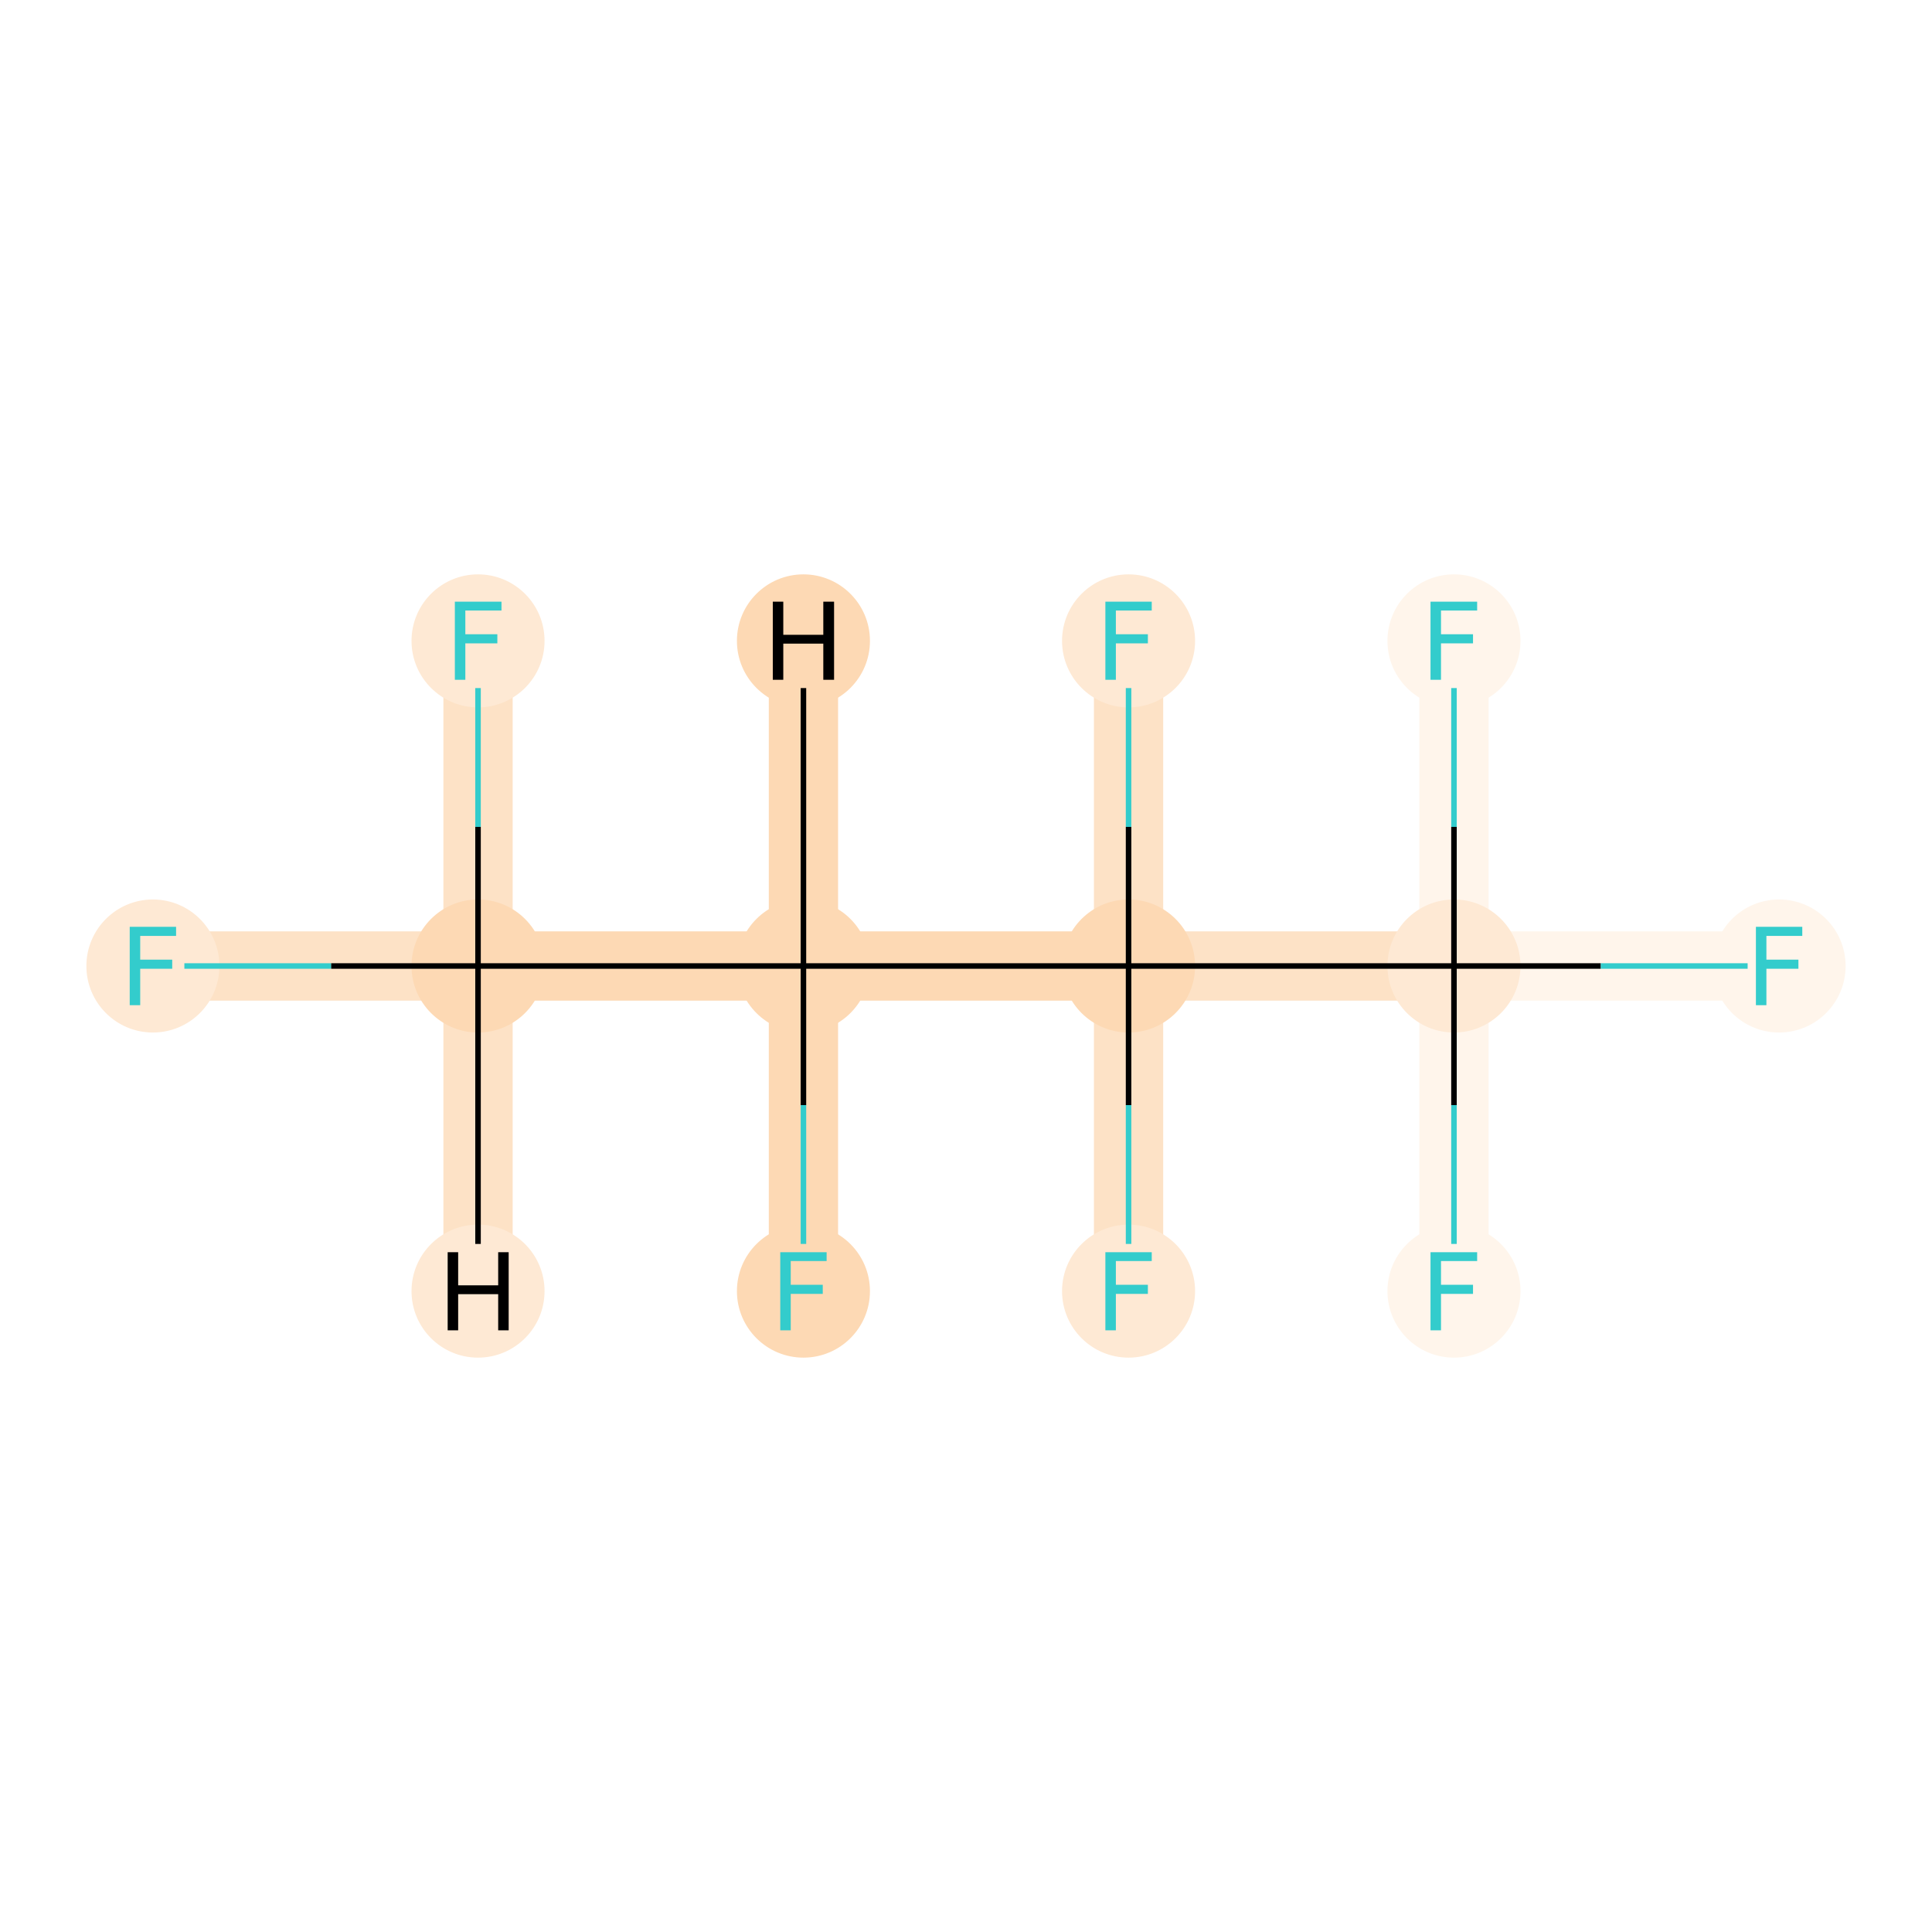 <?xml version='1.0' encoding='iso-8859-1'?>
<svg version='1.1' baseProfile='full'
              xmlns='http://www.w3.org/2000/svg'
                      xmlns:rdkit='http://www.rdkit.org/xml'
                      xmlns:xlink='http://www.w3.org/1999/xlink'
                  xml:space='preserve'
width='700px' height='700px' viewBox='0 0 700 700'>
<!-- END OF HEADER -->
<rect style='opacity:1.0;fill:#FFFFFF;stroke:none' width='700.0' height='700.0' x='0.0' y='0.0'> </rect>
<path d='M 55.4,350.0 L 173.2,350.0' style='fill:none;fill-rule:evenodd;stroke:#FDE2C6;stroke-width:25.1px;stroke-linecap:butt;stroke-linejoin:miter;stroke-opacity:1' />
<path d='M 173.2,350.0 L 291.1,350.0' style='fill:none;fill-rule:evenodd;stroke:#FDD9B4;stroke-width:25.1px;stroke-linecap:butt;stroke-linejoin:miter;stroke-opacity:1' />
<path d='M 173.2,350.0 L 173.2,232.2' style='fill:none;fill-rule:evenodd;stroke:#FDE2C6;stroke-width:25.1px;stroke-linecap:butt;stroke-linejoin:miter;stroke-opacity:1' />
<path d='M 173.2,350.0 L 173.2,467.8' style='fill:none;fill-rule:evenodd;stroke:#FDE2C6;stroke-width:25.1px;stroke-linecap:butt;stroke-linejoin:miter;stroke-opacity:1' />
<path d='M 291.1,350.0 L 408.9,350.0' style='fill:none;fill-rule:evenodd;stroke:#FDD9B4;stroke-width:25.1px;stroke-linecap:butt;stroke-linejoin:miter;stroke-opacity:1' />
<path d='M 291.1,350.0 L 291.1,467.8' style='fill:none;fill-rule:evenodd;stroke:#FDD9B4;stroke-width:25.1px;stroke-linecap:butt;stroke-linejoin:miter;stroke-opacity:1' />
<path d='M 291.1,350.0 L 291.1,232.2' style='fill:none;fill-rule:evenodd;stroke:#FDD9B4;stroke-width:25.1px;stroke-linecap:butt;stroke-linejoin:miter;stroke-opacity:1' />
<path d='M 408.9,350.0 L 526.8,350.0' style='fill:none;fill-rule:evenodd;stroke:#FDE2C6;stroke-width:25.1px;stroke-linecap:butt;stroke-linejoin:miter;stroke-opacity:1' />
<path d='M 408.9,350.0 L 408.9,232.2' style='fill:none;fill-rule:evenodd;stroke:#FDE2C6;stroke-width:25.1px;stroke-linecap:butt;stroke-linejoin:miter;stroke-opacity:1' />
<path d='M 408.9,350.0 L 408.9,467.8' style='fill:none;fill-rule:evenodd;stroke:#FDE2C6;stroke-width:25.1px;stroke-linecap:butt;stroke-linejoin:miter;stroke-opacity:1' />
<path d='M 526.8,350.0 L 644.6,350.0' style='fill:none;fill-rule:evenodd;stroke:#FFF5EB;stroke-width:25.1px;stroke-linecap:butt;stroke-linejoin:miter;stroke-opacity:1' />
<path d='M 526.8,350.0 L 526.8,467.8' style='fill:none;fill-rule:evenodd;stroke:#FFF5EB;stroke-width:25.1px;stroke-linecap:butt;stroke-linejoin:miter;stroke-opacity:1' />
<path d='M 526.8,350.0 L 526.8,232.2' style='fill:none;fill-rule:evenodd;stroke:#FFF5EB;stroke-width:25.1px;stroke-linecap:butt;stroke-linejoin:miter;stroke-opacity:1' />
<ellipse cx='55.4' cy='350.0' rx='23.6' ry='23.6'  style='fill:#FEE9D4;fill-rule:evenodd;stroke:#FEE9D4;stroke-width:1.0px;stroke-linecap:butt;stroke-linejoin:miter;stroke-opacity:1' />
<ellipse cx='173.2' cy='350.0' rx='23.6' ry='23.6'  style='fill:#FDD9B4;fill-rule:evenodd;stroke:#FDD9B4;stroke-width:1.0px;stroke-linecap:butt;stroke-linejoin:miter;stroke-opacity:1' />
<ellipse cx='291.1' cy='350.0' rx='23.6' ry='23.6'  style='fill:#FDD9B4;fill-rule:evenodd;stroke:#FDD9B4;stroke-width:1.0px;stroke-linecap:butt;stroke-linejoin:miter;stroke-opacity:1' />
<ellipse cx='408.9' cy='350.0' rx='23.6' ry='23.6'  style='fill:#FDD9B4;fill-rule:evenodd;stroke:#FDD9B4;stroke-width:1.0px;stroke-linecap:butt;stroke-linejoin:miter;stroke-opacity:1' />
<ellipse cx='526.8' cy='350.0' rx='23.6' ry='23.6'  style='fill:#FEE9D4;fill-rule:evenodd;stroke:#FEE9D4;stroke-width:1.0px;stroke-linecap:butt;stroke-linejoin:miter;stroke-opacity:1' />
<ellipse cx='644.6' cy='350.0' rx='23.6' ry='23.6'  style='fill:#FFF5EB;fill-rule:evenodd;stroke:#FFF5EB;stroke-width:1.0px;stroke-linecap:butt;stroke-linejoin:miter;stroke-opacity:1' />
<ellipse cx='526.8' cy='467.8' rx='23.6' ry='23.6'  style='fill:#FFF5EB;fill-rule:evenodd;stroke:#FFF5EB;stroke-width:1.0px;stroke-linecap:butt;stroke-linejoin:miter;stroke-opacity:1' />
<ellipse cx='526.8' cy='232.2' rx='23.6' ry='23.6'  style='fill:#FFF5EB;fill-rule:evenodd;stroke:#FFF5EB;stroke-width:1.0px;stroke-linecap:butt;stroke-linejoin:miter;stroke-opacity:1' />
<ellipse cx='408.9' cy='232.2' rx='23.6' ry='23.6'  style='fill:#FEE9D4;fill-rule:evenodd;stroke:#FEE9D4;stroke-width:1.0px;stroke-linecap:butt;stroke-linejoin:miter;stroke-opacity:1' />
<ellipse cx='408.9' cy='467.8' rx='23.6' ry='23.6'  style='fill:#FEE9D4;fill-rule:evenodd;stroke:#FEE9D4;stroke-width:1.0px;stroke-linecap:butt;stroke-linejoin:miter;stroke-opacity:1' />
<ellipse cx='291.1' cy='467.8' rx='23.6' ry='23.6'  style='fill:#FDD9B4;fill-rule:evenodd;stroke:#FDD9B4;stroke-width:1.0px;stroke-linecap:butt;stroke-linejoin:miter;stroke-opacity:1' />
<ellipse cx='173.2' cy='232.2' rx='23.6' ry='23.6'  style='fill:#FEE9D4;fill-rule:evenodd;stroke:#FEE9D4;stroke-width:1.0px;stroke-linecap:butt;stroke-linejoin:miter;stroke-opacity:1' />
<ellipse cx='173.2' cy='467.8' rx='23.6' ry='23.6'  style='fill:#FEE9D4;fill-rule:evenodd;stroke:#FEE9D4;stroke-width:1.0px;stroke-linecap:butt;stroke-linejoin:miter;stroke-opacity:1' />
<ellipse cx='291.1' cy='232.2' rx='23.6' ry='23.6'  style='fill:#FDD9B4;fill-rule:evenodd;stroke:#FDD9B4;stroke-width:1.0px;stroke-linecap:butt;stroke-linejoin:miter;stroke-opacity:1' />
<path class='bond-0 atom-0 atom-1' d='M 66.8,350.0 L 120.0,350.0' style='fill:none;fill-rule:evenodd;stroke:#33CCCC;stroke-width:2.0px;stroke-linecap:butt;stroke-linejoin:miter;stroke-opacity:1' />
<path class='bond-0 atom-0 atom-1' d='M 120.0,350.0 L 173.2,350.0' style='fill:none;fill-rule:evenodd;stroke:#000000;stroke-width:2.0px;stroke-linecap:butt;stroke-linejoin:miter;stroke-opacity:1' />
<path class='bond-1 atom-1 atom-2' d='M 173.2,350.0 L 291.1,350.0' style='fill:none;fill-rule:evenodd;stroke:#000000;stroke-width:2.0px;stroke-linecap:butt;stroke-linejoin:miter;stroke-opacity:1' />
<path class='bond-10 atom-1 atom-11' d='M 173.2,350.0 L 173.2,299.6' style='fill:none;fill-rule:evenodd;stroke:#000000;stroke-width:2.0px;stroke-linecap:butt;stroke-linejoin:miter;stroke-opacity:1' />
<path class='bond-10 atom-1 atom-11' d='M 173.2,299.6 L 173.2,249.3' style='fill:none;fill-rule:evenodd;stroke:#33CCCC;stroke-width:2.0px;stroke-linecap:butt;stroke-linejoin:miter;stroke-opacity:1' />
<path class='bond-11 atom-1 atom-12' d='M 173.2,350.0 L 173.2,450.7' style='fill:none;fill-rule:evenodd;stroke:#000000;stroke-width:2.0px;stroke-linecap:butt;stroke-linejoin:miter;stroke-opacity:1' />
<path class='bond-2 atom-2 atom-3' d='M 291.1,350.0 L 408.9,350.0' style='fill:none;fill-rule:evenodd;stroke:#000000;stroke-width:2.0px;stroke-linecap:butt;stroke-linejoin:miter;stroke-opacity:1' />
<path class='bond-9 atom-2 atom-10' d='M 291.1,350.0 L 291.1,400.4' style='fill:none;fill-rule:evenodd;stroke:#000000;stroke-width:2.0px;stroke-linecap:butt;stroke-linejoin:miter;stroke-opacity:1' />
<path class='bond-9 atom-2 atom-10' d='M 291.1,400.4 L 291.1,450.7' style='fill:none;fill-rule:evenodd;stroke:#33CCCC;stroke-width:2.0px;stroke-linecap:butt;stroke-linejoin:miter;stroke-opacity:1' />
<path class='bond-12 atom-2 atom-13' d='M 291.1,350.0 L 291.1,249.3' style='fill:none;fill-rule:evenodd;stroke:#000000;stroke-width:2.0px;stroke-linecap:butt;stroke-linejoin:miter;stroke-opacity:1' />
<path class='bond-3 atom-3 atom-4' d='M 408.9,350.0 L 526.8,350.0' style='fill:none;fill-rule:evenodd;stroke:#000000;stroke-width:2.0px;stroke-linecap:butt;stroke-linejoin:miter;stroke-opacity:1' />
<path class='bond-7 atom-3 atom-8' d='M 408.9,350.0 L 408.9,299.6' style='fill:none;fill-rule:evenodd;stroke:#000000;stroke-width:2.0px;stroke-linecap:butt;stroke-linejoin:miter;stroke-opacity:1' />
<path class='bond-7 atom-3 atom-8' d='M 408.9,299.6 L 408.9,249.3' style='fill:none;fill-rule:evenodd;stroke:#33CCCC;stroke-width:2.0px;stroke-linecap:butt;stroke-linejoin:miter;stroke-opacity:1' />
<path class='bond-8 atom-3 atom-9' d='M 408.9,350.0 L 408.9,400.4' style='fill:none;fill-rule:evenodd;stroke:#000000;stroke-width:2.0px;stroke-linecap:butt;stroke-linejoin:miter;stroke-opacity:1' />
<path class='bond-8 atom-3 atom-9' d='M 408.9,400.4 L 408.9,450.7' style='fill:none;fill-rule:evenodd;stroke:#33CCCC;stroke-width:2.0px;stroke-linecap:butt;stroke-linejoin:miter;stroke-opacity:1' />
<path class='bond-4 atom-4 atom-5' d='M 526.8,350.0 L 580.0,350.0' style='fill:none;fill-rule:evenodd;stroke:#000000;stroke-width:2.0px;stroke-linecap:butt;stroke-linejoin:miter;stroke-opacity:1' />
<path class='bond-4 atom-4 atom-5' d='M 580.0,350.0 L 633.2,350.0' style='fill:none;fill-rule:evenodd;stroke:#33CCCC;stroke-width:2.0px;stroke-linecap:butt;stroke-linejoin:miter;stroke-opacity:1' />
<path class='bond-5 atom-4 atom-6' d='M 526.8,350.0 L 526.8,400.4' style='fill:none;fill-rule:evenodd;stroke:#000000;stroke-width:2.0px;stroke-linecap:butt;stroke-linejoin:miter;stroke-opacity:1' />
<path class='bond-5 atom-4 atom-6' d='M 526.8,400.4 L 526.8,450.7' style='fill:none;fill-rule:evenodd;stroke:#33CCCC;stroke-width:2.0px;stroke-linecap:butt;stroke-linejoin:miter;stroke-opacity:1' />
<path class='bond-6 atom-4 atom-7' d='M 526.8,350.0 L 526.8,299.6' style='fill:none;fill-rule:evenodd;stroke:#000000;stroke-width:2.0px;stroke-linecap:butt;stroke-linejoin:miter;stroke-opacity:1' />
<path class='bond-6 atom-4 atom-7' d='M 526.8,299.6 L 526.8,249.3' style='fill:none;fill-rule:evenodd;stroke:#33CCCC;stroke-width:2.0px;stroke-linecap:butt;stroke-linejoin:miter;stroke-opacity:1' />
<path  class='atom-0' d='M 47.0 335.8
L 63.8 335.8
L 63.8 339.1
L 50.8 339.1
L 50.8 347.7
L 62.4 347.7
L 62.4 351.0
L 50.8 351.0
L 50.8 364.2
L 47.0 364.2
L 47.0 335.8
' fill='#33CCCC'/>
<path  class='atom-5' d='M 636.2 335.8
L 653.0 335.8
L 653.0 339.1
L 640.0 339.1
L 640.0 347.7
L 651.6 347.7
L 651.6 351.0
L 640.0 351.0
L 640.0 364.2
L 636.2 364.2
L 636.2 335.8
' fill='#33CCCC'/>
<path  class='atom-6' d='M 518.3 453.7
L 535.2 453.7
L 535.2 456.9
L 522.1 456.9
L 522.1 465.5
L 533.7 465.5
L 533.7 468.8
L 522.1 468.8
L 522.1 482.0
L 518.3 482.0
L 518.3 453.7
' fill='#33CCCC'/>
<path  class='atom-7' d='M 518.3 218.0
L 535.2 218.0
L 535.2 221.2
L 522.1 221.2
L 522.1 229.8
L 533.7 229.8
L 533.7 233.1
L 522.1 233.1
L 522.1 246.3
L 518.3 246.3
L 518.3 218.0
' fill='#33CCCC'/>
<path  class='atom-8' d='M 400.5 218.0
L 417.3 218.0
L 417.3 221.2
L 404.3 221.2
L 404.3 229.8
L 415.9 229.8
L 415.9 233.1
L 404.3 233.1
L 404.3 246.3
L 400.5 246.3
L 400.5 218.0
' fill='#33CCCC'/>
<path  class='atom-9' d='M 400.5 453.7
L 417.3 453.7
L 417.3 456.9
L 404.3 456.9
L 404.3 465.5
L 415.9 465.5
L 415.9 468.8
L 404.3 468.8
L 404.3 482.0
L 400.5 482.0
L 400.5 453.7
' fill='#33CCCC'/>
<path  class='atom-10' d='M 282.7 453.7
L 299.5 453.7
L 299.5 456.9
L 286.5 456.9
L 286.5 465.5
L 298.1 465.5
L 298.1 468.8
L 286.5 468.8
L 286.5 482.0
L 282.7 482.0
L 282.7 453.7
' fill='#33CCCC'/>
<path  class='atom-11' d='M 164.8 218.0
L 181.7 218.0
L 181.7 221.2
L 168.6 221.2
L 168.6 229.8
L 180.2 229.8
L 180.2 233.1
L 168.6 233.1
L 168.6 246.3
L 164.8 246.3
L 164.8 218.0
' fill='#33CCCC'/>
<path  class='atom-12' d='M 162.2 453.7
L 166.0 453.7
L 166.0 465.7
L 180.5 465.7
L 180.5 453.7
L 184.3 453.7
L 184.3 482.0
L 180.5 482.0
L 180.5 468.9
L 166.0 468.9
L 166.0 482.0
L 162.2 482.0
L 162.2 453.7
' fill='#000000'/>
<path  class='atom-13' d='M 280.0 218.0
L 283.8 218.0
L 283.8 230.0
L 298.3 230.0
L 298.3 218.0
L 302.2 218.0
L 302.2 246.3
L 298.3 246.3
L 298.3 233.2
L 283.8 233.2
L 283.8 246.3
L 280.0 246.3
L 280.0 218.0
' fill='#000000'/>
</svg>
